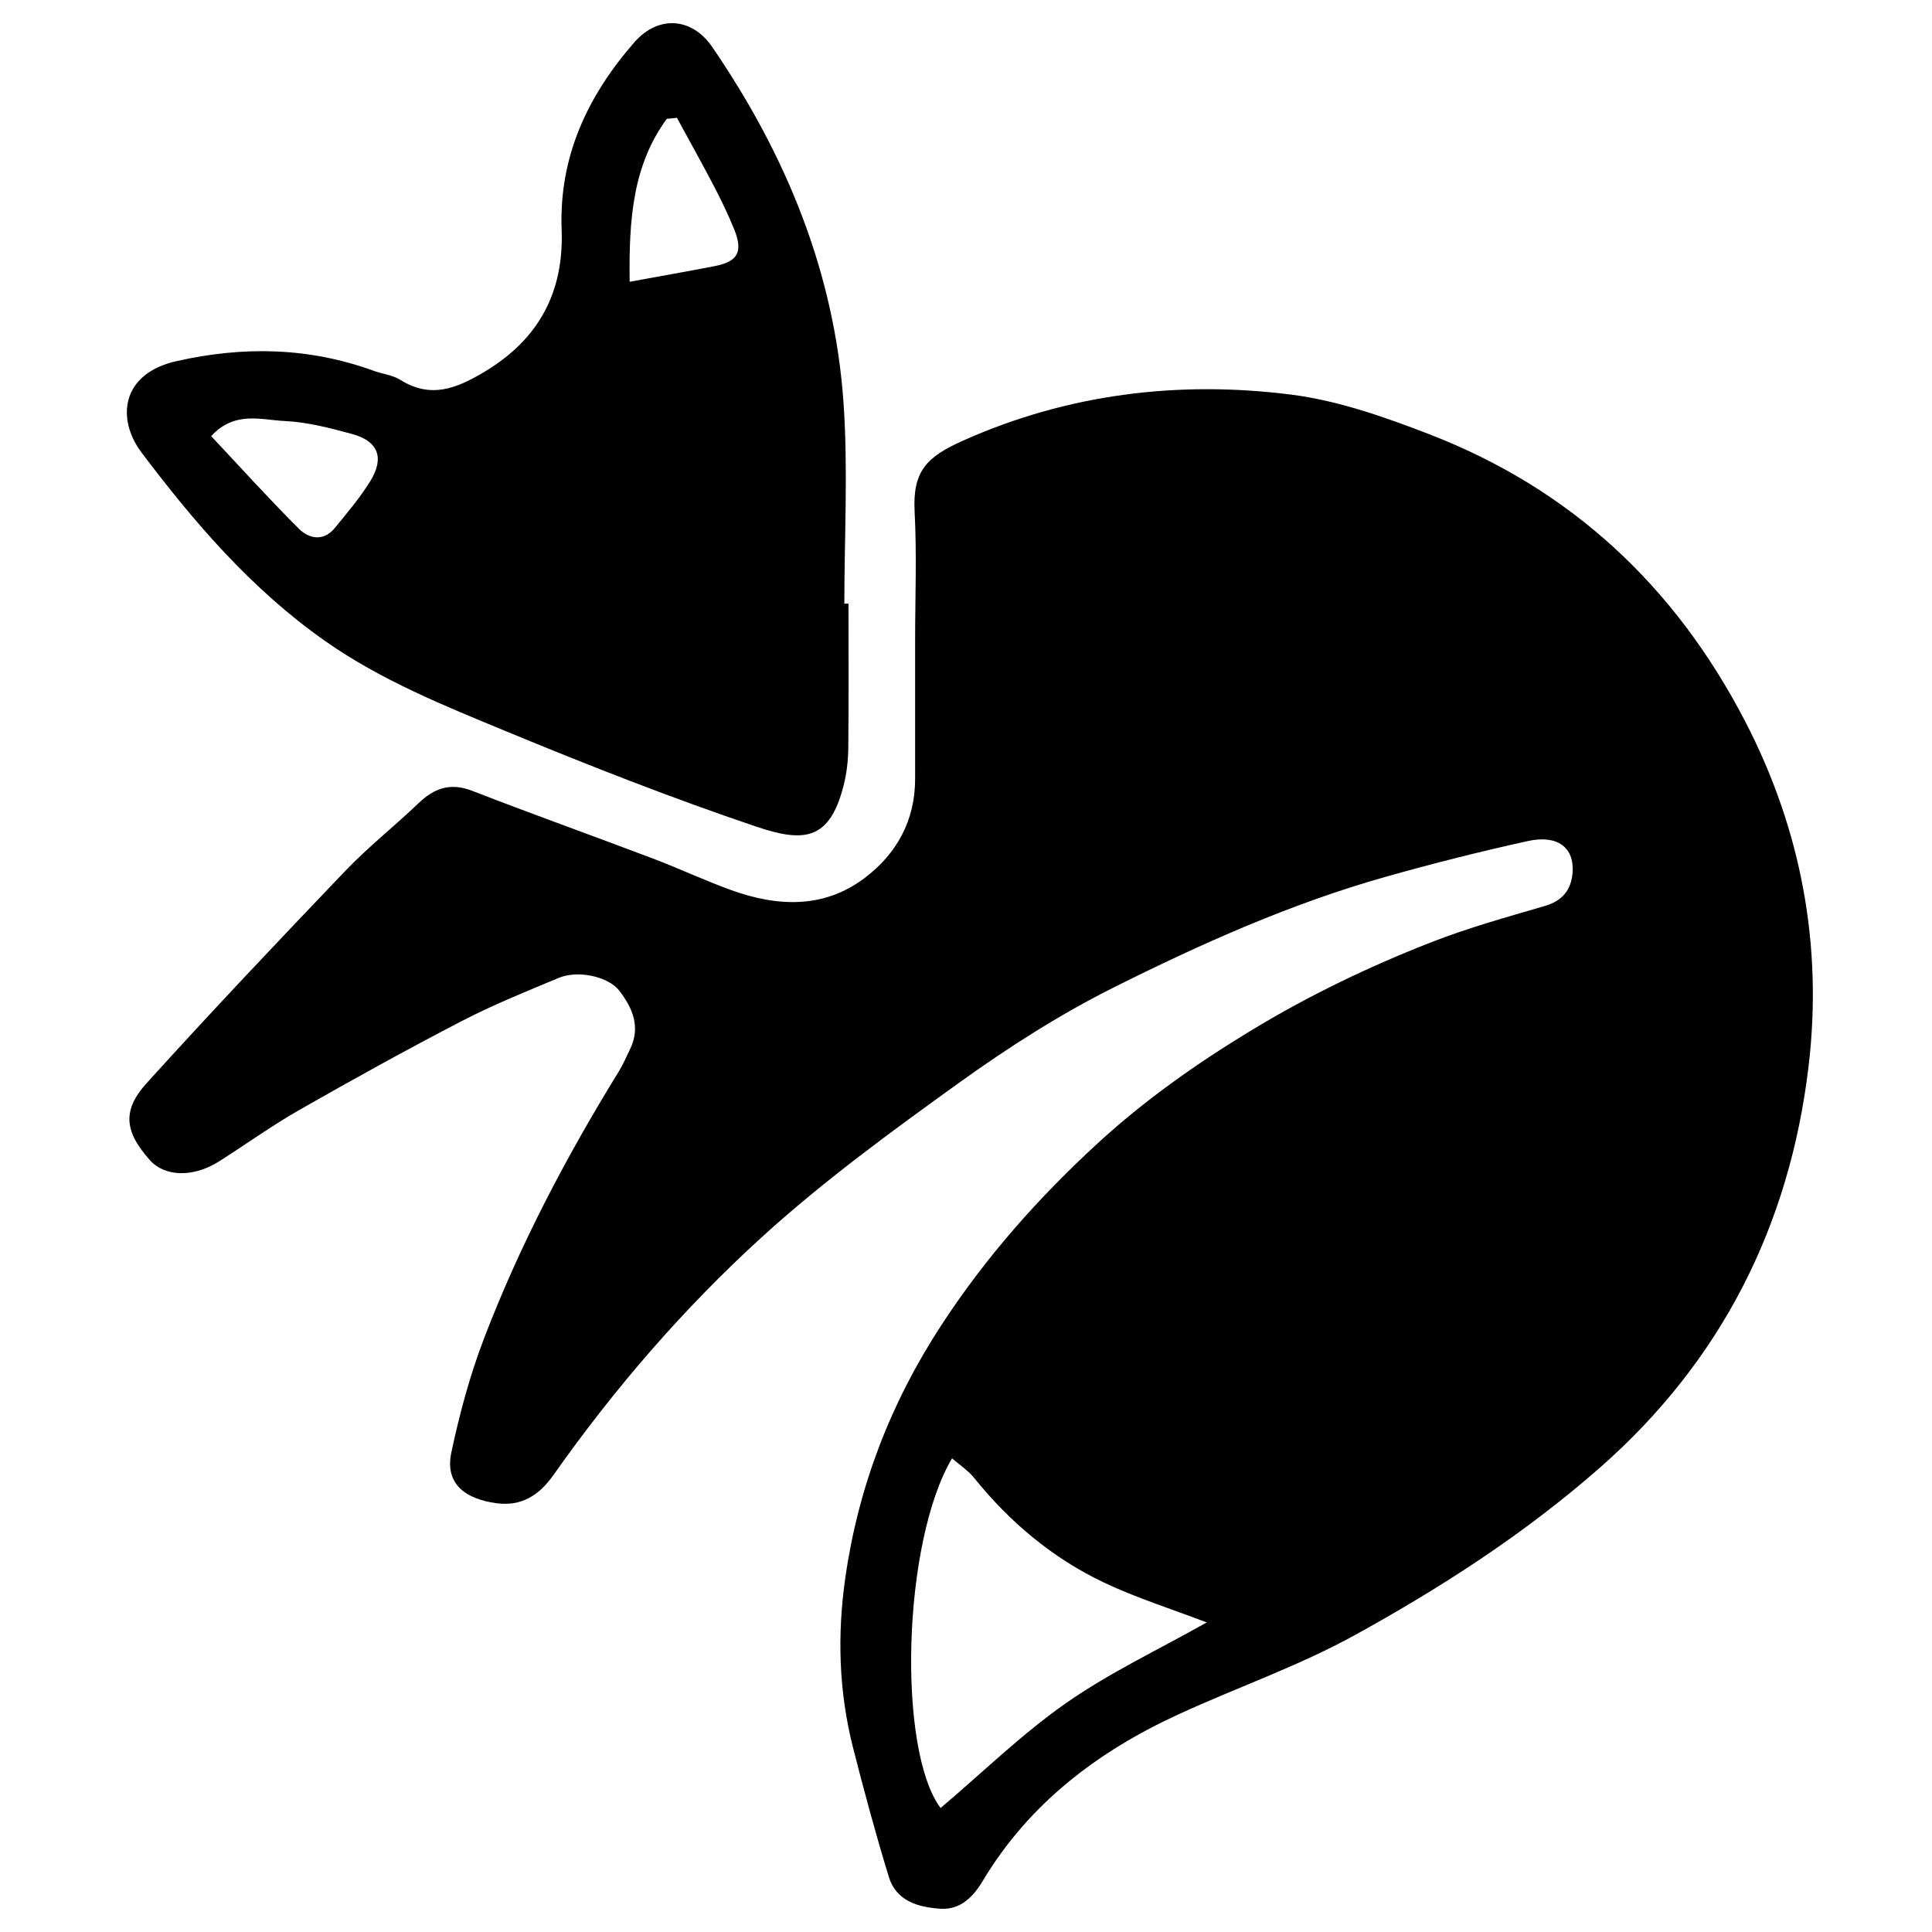<?xml version="1.0" encoding="iso-8859-1"?>
<!-- Generator: Adobe Illustrator 19.0.0, SVG Export Plug-In . SVG Version: 6.00 Build 0)  -->
<svg version="1.1" id="Layer_1" xmlns="http://www.w3.org/2000/svg" xmlns:xlink="http://www.w3.org/1999/xlink" x="0px" y="0px"
	 viewBox="0 0 500 500" style="enable-background:new 0 0 500 500;" xml:space="preserve">
<path d="M236.832,165.759c0.002-11.115,0.455-22.255-0.129-33.341c-0.555-10.541,3.135-14.191,12.592-18.411
	c26.987-12.042,55.653-15.575,84.779-11.894c12.147,1.535,24.169,5.769,35.694,10.213c36.706,14.153,63.651,39.275,81.802,74.212
	c14.663,28.223,20.18,58.333,16.487,89.425c-4.886,41.131-22.522,76.295-54.207,104.049c-19.391,16.985-40.856,30.835-63.234,43.161
	c-14.569,8.025-30.505,13.54-45.672,20.519c-20.91,9.621-38.655,23.089-50.685,43.206c-2.449,4.095-5.813,7.399-10.835,7.081
	c-5.704-0.362-11.465-1.94-13.392-8.224c-3.384-11.038-6.392-22.201-9.249-33.39c-3.719-14.567-4.135-29.369-1.992-44.204
	c3.405-23.57,11.719-45.113,24.827-65.21c11.472-17.59,25.186-33.035,40.466-47.073c12.035-11.056,25.368-20.479,39.491-29.063
	c15.056-9.151,30.697-16.658,46.957-23.012c9.526-3.722,19.448-6.467,29.282-9.343c4.577-1.338,6.844-4.2,7.168-8.654
	c0.47-6.467-3.88-9.844-11.593-8.142c-12.385,2.733-24.706,5.837-36.911,9.289c-24.418,6.906-47.549,17.252-70.139,28.543
	c-13.916,6.956-27.221,15.45-39.874,24.543c-17.666,12.695-35.365,25.607-51.411,40.226c-20.154,18.361-38.038,39.086-53.808,61.453
	c-3.748,5.316-8.335,8.204-14.843,7.302c-7.45-1.032-13.411-4.609-11.585-13.184c2.121-9.956,4.797-19.91,8.431-29.406
	c9.261-24.2,21.292-47.077,34.893-69.128c1.13-1.832,1.977-3.842,2.923-5.786c2.778-5.706,0.655-10.661-2.775-15.108
	c-2.893-3.75-10.765-5.391-15.695-3.332c-8.456,3.532-16.991,6.973-25.113,11.185c-14.159,7.342-28.125,15.073-41.98,22.976
	c-7.165,4.087-13.888,8.942-20.867,13.362c-6.584,4.17-13.968,3.976-17.82-0.334c-6.527-7.3-7.321-12.814-0.856-19.954
	c16.826-18.583,34.065-36.798,51.397-54.913c5.95-6.218,12.761-11.603,18.995-17.562c4.098-3.917,8.262-5.346,13.889-3.16
	c15.518,6.026,31.202,11.626,46.771,17.523c6.781,2.568,13.36,5.681,20.178,8.141c11.949,4.312,23.952,4.91,34.582-3.114
	c8.281-6.251,13.081-14.888,13.064-25.681C236.814,189.616,236.829,177.687,236.832,165.759z M243.425,467.918
	c11.083-9.398,21.135-19.252,32.518-27.198c11.25-7.853,23.846-13.778,36.359-20.835c-9.263-3.544-18.205-6.341-26.589-10.317
	c-13.283-6.299-24.363-15.615-33.617-27.098c-1.532-1.901-3.688-3.298-5.708-5.062C233.497,399.22,232.217,452.856,243.425,467.918z
	 M219.588,156.231c0,12.469,0.079,24.938-0.054,37.406c-0.034,3.2-0.406,6.476-1.19,9.574c-3.581,14.153-10.08,14.958-22.576,10.737
	c-21.864-7.385-43.399-15.841-64.734-24.667c-16.151-6.682-32.455-13.24-46.938-23.419c-18.901-13.284-33.701-30.483-47.467-48.749
	c-6.516-8.647-5.348-20.396,9.007-23.641c17.42-3.938,34.311-3.601,51.09,2.497c2.275,0.827,4.869,1.081,6.86,2.328
	c7.918,4.96,14.578,2.245,21.808-2.082c14.101-8.439,20.561-20.645,19.956-36.76c-0.712-18.929,6.731-34.672,18.822-48.515
	c6.145-7.035,14.868-6.493,20.146,1.214c19.063,27.837,31.65,58.283,33.989,92.14c1.191,17.234,0.208,34.617,0.208,51.933
	C218.873,156.229,219.231,156.23,219.588,156.231z M54.651,112.873c7.644,8.13,14.982,16.266,22.73,23.991
	c2.637,2.629,6.396,3.29,9.273-0.225c3.242-3.961,6.592-7.906,9.252-12.252c3.649-5.964,1.903-10.272-4.801-12.073
	c-5.693-1.529-11.534-3.089-17.367-3.349C67.635,108.692,60.749,106.236,54.651,112.873z M162.955,72.92
	c8.298-1.519,15.123-2.706,21.92-4.031c6.146-1.198,7.508-3.725,5.082-9.666c-1.522-3.728-3.272-7.377-5.136-10.948
	c-3.118-5.974-6.41-11.859-9.629-17.781c-0.877,0.087-1.755,0.173-2.632,0.26C163.827,42.692,162.722,56.603,162.955,72.92z"/>
</svg>
